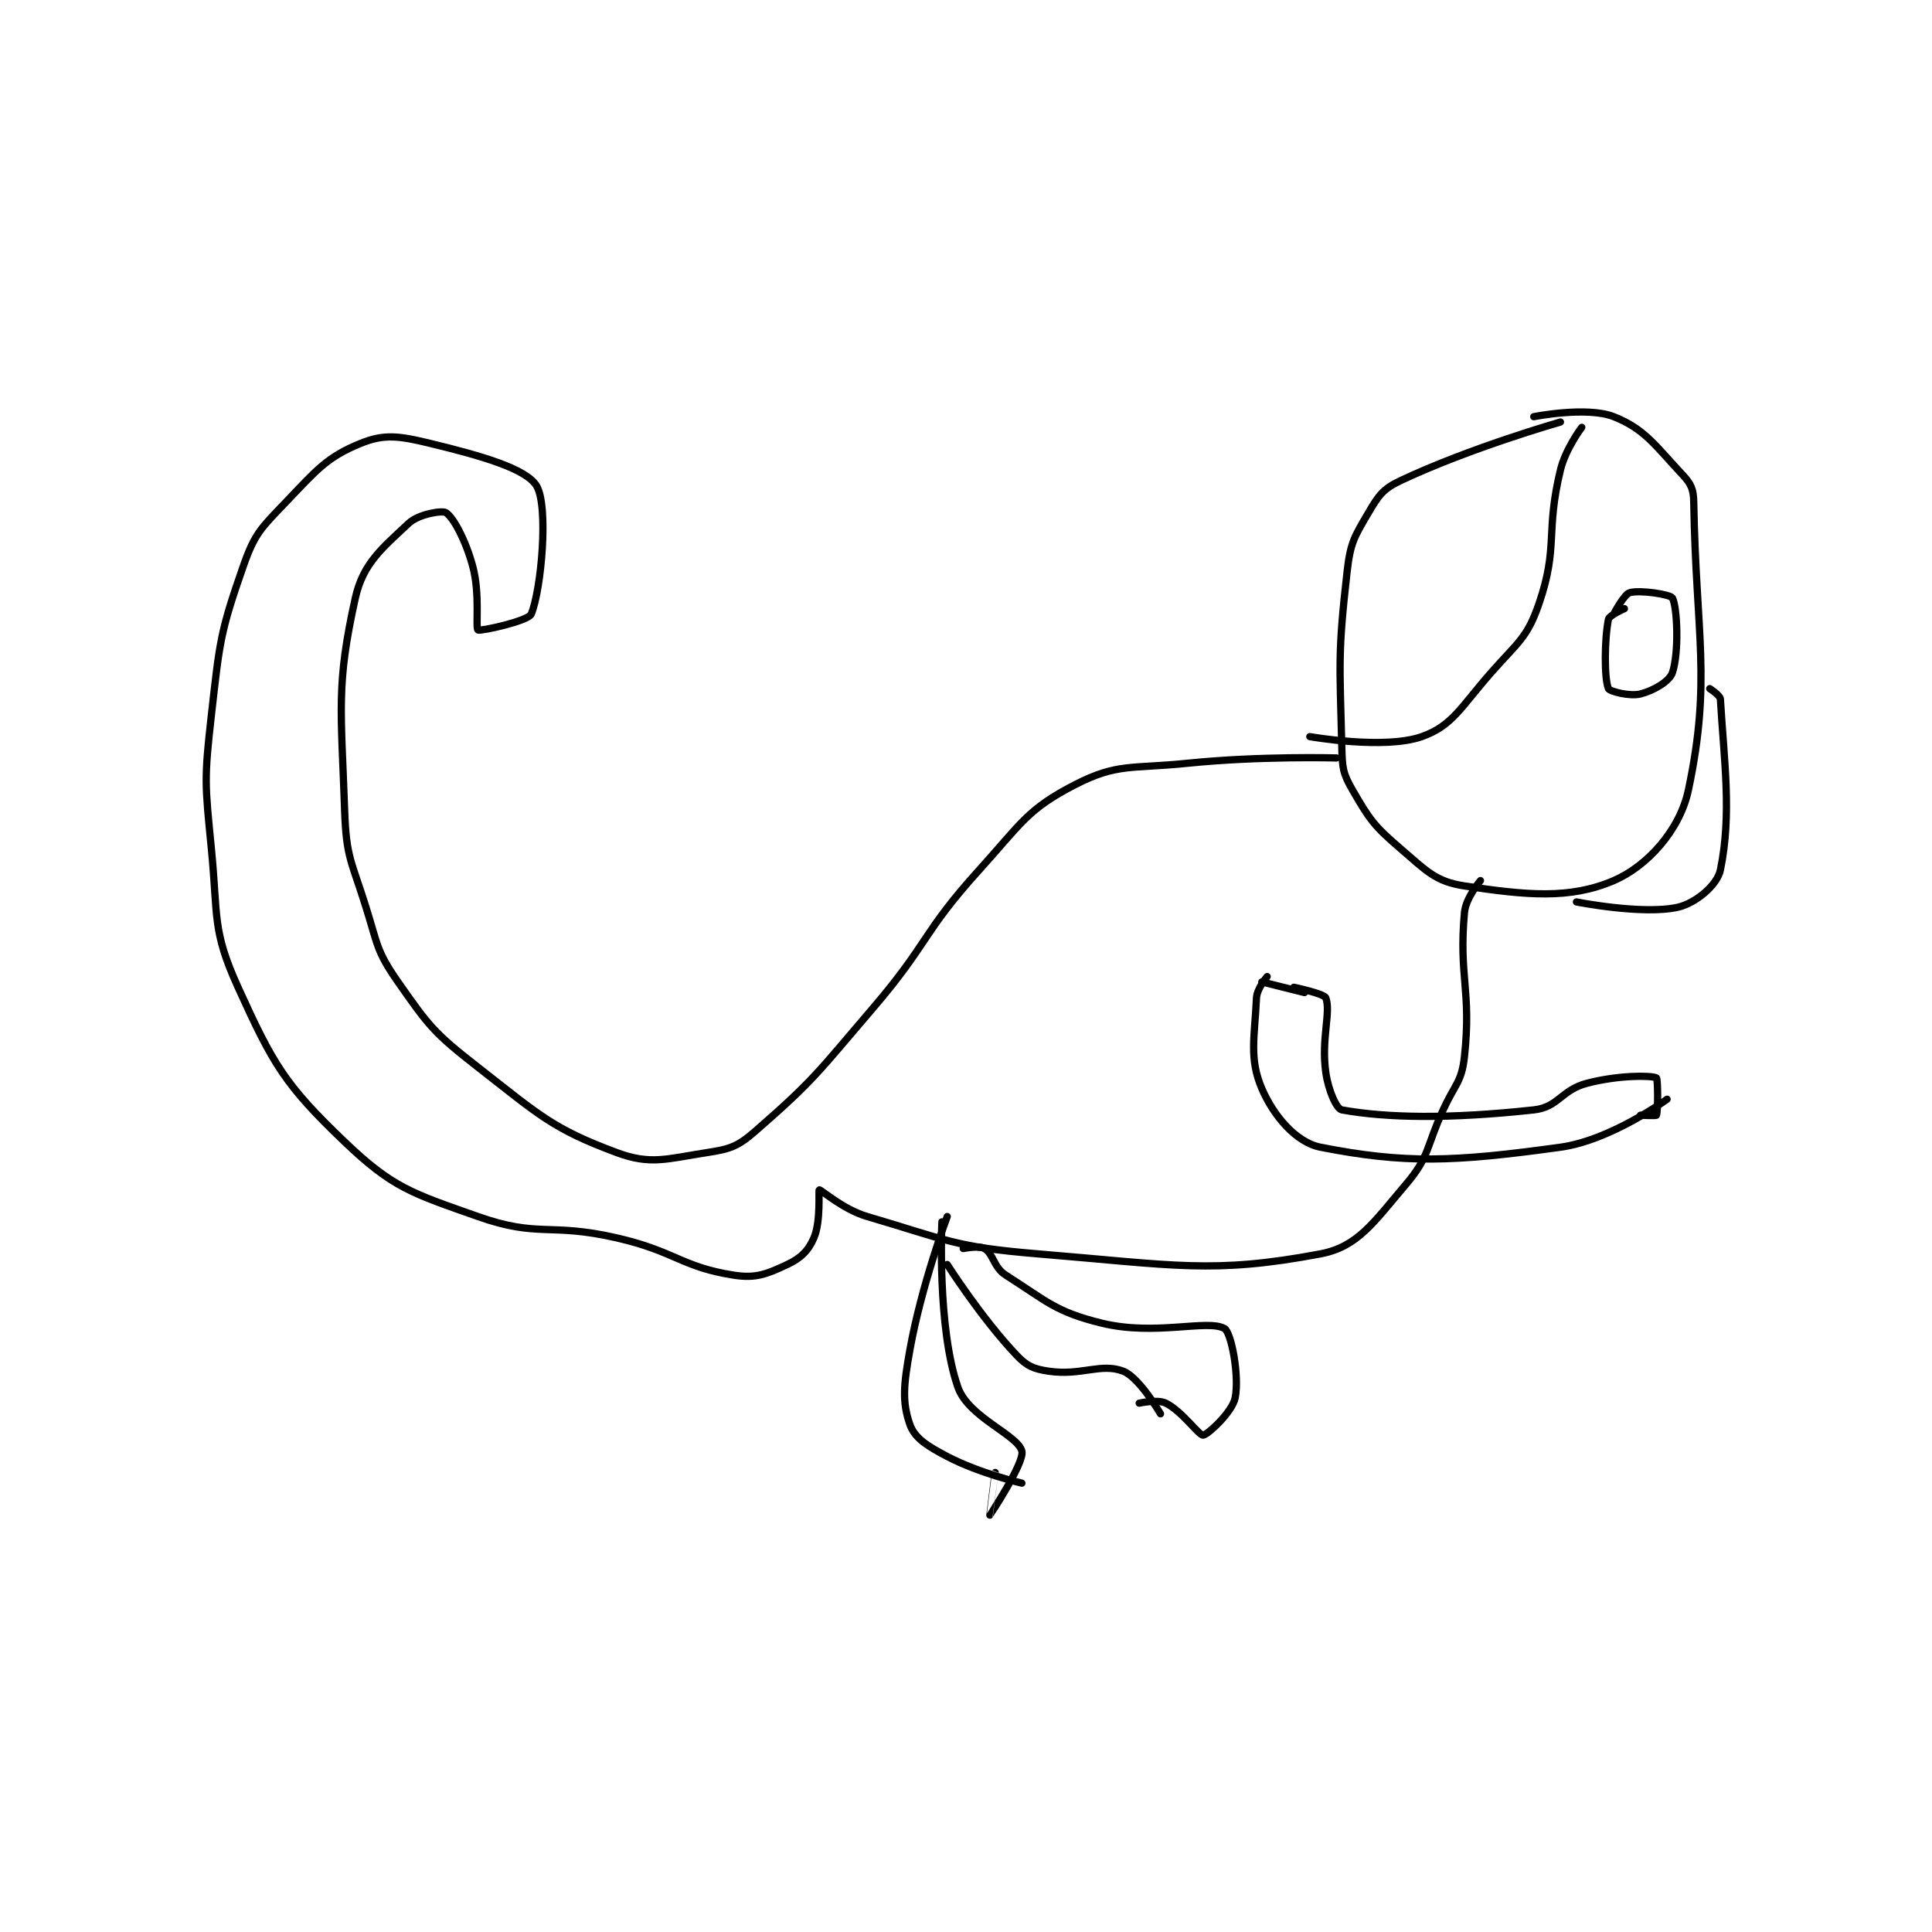 <?xml version="1.0" encoding="utf-8"?>
<!DOCTYPE svg PUBLIC "-//W3C//DTD SVG 1.1//EN" "http://www.w3.org/Graphics/SVG/1.1/DTD/svg11.dtd">
<svg viewBox="0 0 800 800" preserveAspectRatio="xMinYMin meet" xmlns="http://www.w3.org/2000/svg" version="1.1">
<g fill="none" stroke="black" stroke-linecap="round" stroke-linejoin="round" stroke-width="1.359">
<g transform="translate(87.52,172.541) scale(2.208) translate(-141,-94)">
<path id="0" d="M394 95 C394 95 377.086 99.821 364 106 C360.716 107.551 359.892 108.784 358 112 C355.35 116.506 354.611 117.626 354 123 C352.235 138.534 352.613 140.137 353 156 C353.094 159.872 353.2 160.891 355 164 C358.187 169.504 359.018 170.73 364 175 C368.866 179.171 370.568 181.185 376 182 C387.593 183.739 395.699 184.558 404 181 C410.216 178.336 416.395 171.597 418 164 C422.36 143.364 419.422 134.906 419 110 C418.961 107.678 418.521 106.622 417 105 C411.871 99.529 409.832 96.291 404 94 C398.949 92.016 389 94 389 94 "/>
<path id="1" d="M398 96 C398 96 394.98 99.957 394 104 C391.163 115.705 393.651 118.328 390 129 C387.774 135.508 386.063 136.246 381 142 C375.327 148.447 373.766 151.965 368 154 C360.975 156.479 347 154 347 154 "/>
<path id="2" d="M422 145 C422 145 423.955 146.231 424 147 C424.683 158.617 426.166 168.442 424 179 C423.415 181.851 419.355 185.254 416 186 C409.406 187.465 397 185 397 185 "/>
<path id="3" d="M406 130 C406 130 403.151 131.245 403 132 C402.245 135.777 402.202 143.139 403 145 C403.219 145.511 406.976 146.506 409 146 C411.463 145.384 414.456 143.631 415 142 C416.269 138.193 415.918 129.721 415 128 C414.655 127.352 409.012 126.451 407 127 C405.935 127.291 404 131 404 131 "/>
<path id="4" d="M352 158 C352 158 337.745 157.597 324 159 C313.529 160.069 310.88 158.959 303 163 C294.042 167.594 292.89 170.28 285 179 C274.224 190.91 275.597 192.636 265 205 C254.718 216.995 254.073 218.356 243 228 C239.711 230.864 238.3 231.338 234 232 C226.397 233.17 223.4 234.381 217 232 C204.971 227.524 202.542 225.008 191 216 C182.757 209.566 181.857 208.367 176 200 C171.978 194.254 172.221 193.107 170 186 C167.307 177.382 166.301 176.736 166 168 C165.337 148.767 164.369 144.342 168 128 C169.457 121.445 173.119 118.594 178 114 C179.87 112.24 184.312 111.541 185 112 C186.416 112.944 188.659 117.083 190 122 C191.448 127.31 190.49 133.583 191 134 C191.356 134.291 200.456 132.335 201 131 C202.877 126.392 204.28 110.84 202 107 C200.064 103.739 191.633 101.335 182 99 C176.292 97.616 173.447 97.188 169 99 C162.678 101.576 160.792 103.944 155 110 C150.333 114.879 149.148 115.862 147 122 C142.631 134.483 142.567 136.154 141 150 C139.634 162.069 139.808 162.841 141 175 C142.263 187.884 141.115 190.252 146 201 C152.582 215.48 154.775 219.274 166 230 C175.029 238.628 178.518 239.594 191 244 C202.428 248.033 204.367 245.105 217 248 C228.078 250.539 229.094 253.452 239 255 C243.156 255.649 245.233 254.758 249 253 C251.526 251.821 252.975 250.392 254 248 C255.353 244.842 254.813 239.075 255 239 C255.284 238.886 259.383 242.649 264 244 C279.026 248.398 280.193 249.698 296 251 C321.717 253.118 328.817 254.803 349 251 C356.026 249.676 358.998 245.045 365 238 C369.499 232.719 368.752 231.086 372 224 C374.233 219.127 375.482 218.794 376 214 C377.341 201.593 374.908 199.013 376 187 C376.254 184.209 379 181 379 181 "/>
<path id="5" d="M339 199 C339 199 337.085 201.22 337 203 C336.649 210.367 335.591 214.38 338 220 C340.172 225.067 344.384 230.093 349 231 C364.784 234.1 373.825 233.793 394 231 C403.525 229.681 414 222 414 222 "/>
<path id="6" d="M344 201 C344 201 349.697 202.193 350 203 C350.997 205.658 349.098 210.684 350 217 C350.479 220.352 351.998 223.82 353 224 C361.471 225.52 373.039 225.735 389 224 C393.675 223.492 394.092 220.28 399 219 C404.758 217.498 410.899 217.492 412 218 C412.284 218.131 412.317 224.261 412 225 C411.942 225.136 409 225 409 225 "/>
<path id="7" d="M346 202 L338 200 "/>
<path id="8" d="M279 244 C279 244 274.199 256.748 272 269 C270.827 275.533 270.513 278.752 272 283 C272.897 285.564 275.279 287.051 279 289 C285.097 292.193 293 294 293 294 "/>
<path id="9" d="M278 245 C278 245 277.089 264.787 281 276 C282.976 281.663 292.236 284.943 293 288 C293.535 290.14 287.004 299.997 287 300 C286.998 300.002 288 292 288 292 "/>
<path id="10" d="M279 253 C279 253 285.397 263.049 292 270 C293.957 272.06 295.17 272.575 298 273 C304.142 273.921 307.796 271.399 312 273 C315.017 274.149 319 281 319 281 "/>
<path id="11" d="M282 250 C282 250 285.051 249.407 286 250 C287.691 251.057 287.674 253.52 290 255 C297.685 259.89 299.28 261.873 308 264 C318.036 266.448 327.799 263.208 331 265 C332.261 265.706 333.826 273.87 333 278 C332.462 280.688 327.812 284.938 327 285 C326.188 285.062 323.095 280.548 320 279 C318.452 278.226 315 279 315 279 "/>
</g>
</g>
</svg>

